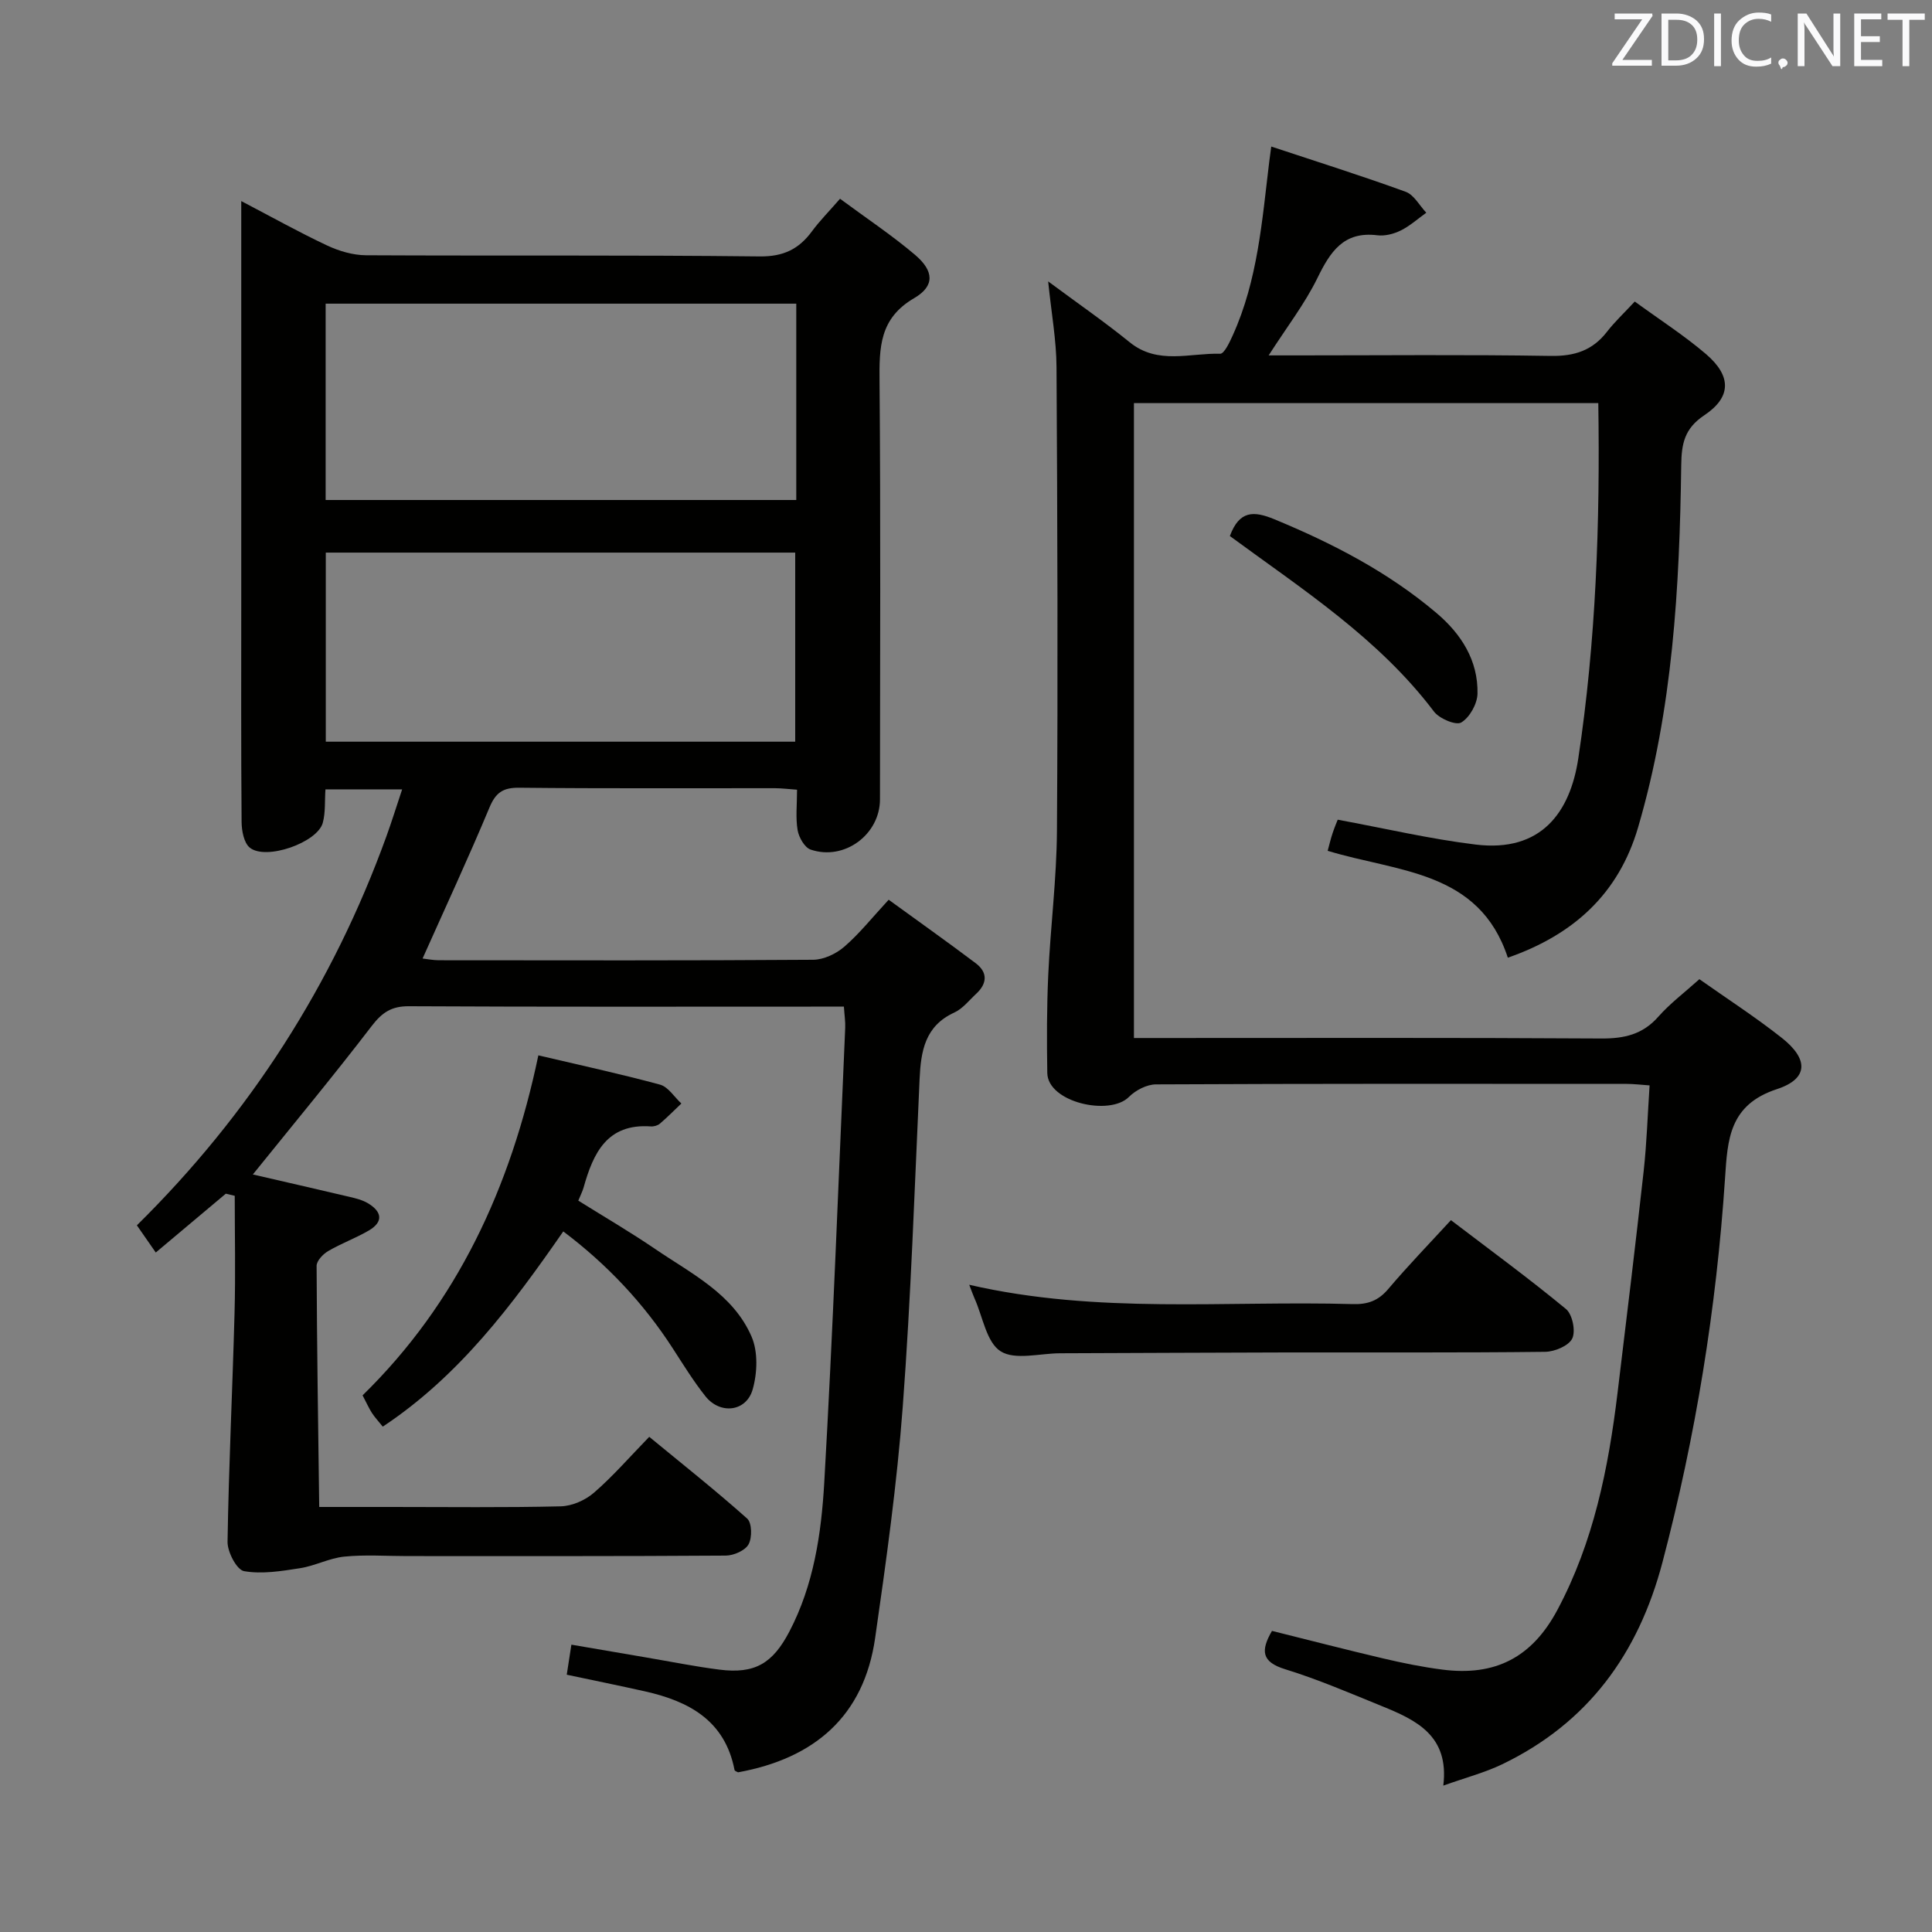 <svg enable-background="new 0 0 400 400" viewBox="0 0 400 400" xmlns="http://www.w3.org/2000/svg"><rect x="0" y="0" width="400" height="400" fill="#808080" stroke="none"/><path d="m46.75 247.14c-4.7 3.94-9.39 7.89-14.5 12.18-1.28-1.84-2.46-3.53-3.91-5.63 23.37-23.06 40.56-49.87 51.66-80.53 1.11-3.07 2.08-6.19 3.26-9.73-5.66 0-10.58 0-15.88 0-.17 2.41.03 4.77-.55 6.92-1.12 4.12-11.81 7.85-15.12 5.14-1.22-1-1.67-3.49-1.69-5.3-.13-15.66-.07-31.32-.07-46.99 0-25.16 0-50.32 0-75.48 0-1.77 0-3.54 0-6.09 6.38 3.34 12 6.48 17.81 9.21 2.46 1.15 5.32 1.99 8.01 2.01 27.16.14 54.32-.07 81.48.24 4.94.06 8.14-1.5 10.88-5.23 1.56-2.12 3.45-4.02 5.79-6.71 5.3 3.93 10.67 7.49 15.54 11.62 3.9 3.32 4.13 6.43-.18 8.95-7.24 4.21-7.24 10.28-7.18 17.29.24 28.82.11 57.65.09 86.48 0 7.29-7.38 12.78-14.35 10.41-1.25-.42-2.44-2.52-2.7-4.01-.44-2.58-.12-5.29-.12-8.39-1.67-.12-3.1-.3-4.54-.31-17.66-.02-35.32.09-52.98-.1-3.39-.04-4.89 1.03-6.18 4.14-4.34 10.39-9.09 20.61-13.83 31.22.97.11 2.18.36 3.39.36 25.83.02 51.65.08 77.48-.1 2.18-.02 4.75-1.23 6.44-2.7 3.13-2.7 5.74-6 9.19-9.73 6.34 4.61 12.25 8.79 18.03 13.15 2.51 1.9 2.38 4.2.09 6.32-1.46 1.35-2.78 3.08-4.52 3.88-6.1 2.79-6.93 7.98-7.2 13.8-1.03 22.59-1.79 45.21-3.48 67.75-1.2 16.04-3.43 32.01-5.72 47.94-2.33 16.24-12.6 24.95-28.38 27.82-.21-.13-.68-.26-.73-.47-1.98-10.26-9.44-14.25-18.58-16.3-5.33-1.19-10.68-2.28-16.16-3.44.29-1.89.56-3.64.96-6.22 5.18.89 10.31 1.77 15.43 2.64 5.07.86 10.12 1.88 15.22 2.53 7.33.93 11.02-1.28 14.47-7.86 5.06-9.66 6.62-20.28 7.23-30.82 1.8-31.37 2.96-62.79 4.34-94.18.06-1.28-.15-2.58-.27-4.41-1.84 0-3.47 0-5.09 0-28.33 0-56.65.07-84.98-.08-3.6-.02-5.54 1.29-7.69 4.09-7.97 10.4-16.34 20.48-24.61 30.74 6.31 1.46 13.2 3.03 20.07 4.65 1.28.3 2.63.64 3.74 1.3 2.87 1.71 3.33 3.82.19 5.66-2.71 1.58-5.72 2.67-8.42 4.26-1.06.62-2.38 2.01-2.38 3.05.06 16.45.32 32.9.54 49.92h15.02c11.66 0 23.33.15 34.99-.13 2.34-.06 5.07-1.26 6.86-2.81 3.89-3.36 7.29-7.29 11.46-11.58 6.94 5.71 13.78 11.13 20.28 16.93.99.89 1.04 3.96.28 5.33-.71 1.29-3.08 2.32-4.72 2.33-21.99.15-43.99.1-65.98.1-4.33 0-8.7-.32-12.99.11-3.11.31-6.07 1.92-9.18 2.4-3.83.6-7.87 1.26-11.58.61-1.51-.27-3.45-3.97-3.42-6.08.25-15.79 1.03-31.57 1.45-47.36.22-8.08.04-16.18.04-24.27-.62-.15-1.24-.29-1.85-.44zm118.11-184.27c-32.85 0-65.19 0-97.44 0v40.65h97.44c0-13.73 0-27.04 0-40.65zm-.22 90.69c0-13.28 0-26.29 0-39.15-32.69 0-65.03 0-97.19 0v39.15z" fill="#010100"/><path d="m351.84 202.73c5.72 4.04 11.59 7.83 17.06 12.15 5.54 4.37 5.58 8.45-1 10.61-9.92 3.25-10.22 10.46-10.75 18.46-1.79 26.9-6.07 53.38-12.95 79.49-5 18.98-15.43 33.29-33.22 41.85-3.54 1.7-7.41 2.71-12.16 4.4 1.27-10.36-5.63-13.58-12.75-16.47-6.61-2.69-13.2-5.53-20.01-7.63-4.9-1.51-5.07-3.86-2.71-7.93 7.65 1.9 15.31 3.89 23.02 5.7 4.04.95 8.12 1.78 12.23 2.31 11.01 1.43 18.61-2.55 23.84-12.35 7.49-14.03 10.56-29.31 12.45-44.9 1.86-15.33 3.72-30.66 5.42-46.01.63-5.74.81-11.53 1.22-17.69-1.84-.13-3.28-.31-4.73-.31-32.49-.02-64.99-.06-97.48.1-1.89.01-4.21 1.21-5.59 2.6-3.98 4.01-16.81 1.12-16.9-4.97-.11-6.77-.11-13.56.2-20.33.46-9.95 1.74-19.89 1.8-29.83.21-31.99.1-63.99-.09-95.98-.03-5.58-1.06-11.15-1.73-17.74 6.06 4.5 11.64 8.35 16.88 12.6 5.83 4.73 12.44 2.2 18.73 2.38.85.02 1.97-2.4 2.62-3.84 5.16-11.4 6.06-23.72 7.54-35.9.08-.65.17-1.29.42-3.16 9.52 3.16 18.75 6.06 27.84 9.37 1.72.63 2.85 2.85 4.26 4.33-1.76 1.26-3.4 2.75-5.31 3.69-1.44.71-3.28 1.18-4.84.98-7-.86-9.74 3.43-12.41 8.89-2.61 5.32-6.31 10.1-10.08 15.98h5.88c17.5 0 35-.18 52.49.11 4.92.08 8.65-1.1 11.66-4.98 1.62-2.09 3.58-3.92 5.77-6.28 5.19 3.78 10.23 7.02 14.74 10.87 5.29 4.53 5.32 8.9-.35 12.68-4.14 2.76-4.71 5.94-4.77 10.34-.34 25.31-1.75 50.52-8.94 75.01-4.01 13.66-13.27 22.18-26.96 26.95-5.94-18.1-22.77-17.69-37.3-22.13.35-1.28.63-2.5 1.03-3.68.41-1.24.93-2.45 1.05-2.76 9.78 1.8 19.11 4 28.58 5.15 13.59 1.65 19.55-6.71 21.23-17.85 3.66-24.25 4.52-48.65 4.14-73.55-31.99 0-63.88 0-96.14 0v131.45h5.73c30.33 0 60.66-.09 90.98.1 4.8.03 8.63-.82 11.9-4.56 2.4-2.71 5.37-4.94 8.46-7.72z" fill="#010100"/><path d="m111.46 218.5c8.54 2.01 16.92 3.82 25.18 6.06 1.71.46 2.97 2.57 4.43 3.91-1.48 1.4-2.91 2.86-4.46 4.18-.46.39-1.26.61-1.88.56-9.06-.63-11.9 5.53-13.9 12.64-.22.79-.61 1.53-1.1 2.73 5.33 3.33 10.75 6.49 15.92 10.01 7.5 5.12 16.14 9.3 19.96 18.16 1.35 3.13 1.19 7.5.23 10.89-1.31 4.66-6.73 5.28-9.78 1.45-2.47-3.11-4.57-6.52-6.73-9.86-6.09-9.44-13.66-17.46-22.71-24.28-10.62 15.31-21.55 29.92-37.37 40.42-.85-1.06-1.62-1.88-2.23-2.81-.63-.97-1.1-2.05-1.95-3.67 19.55-19.1 30.65-42.98 36.39-70.39z" fill="#010100"/><path d="m300.4 252.62c8.12 6.19 16.16 12.07 23.82 18.4 1.33 1.1 2.04 4.56 1.3 6.1-.72 1.51-3.65 2.74-5.62 2.76-17.82.21-35.64.1-53.46.13-15.65.03-31.31.12-46.96.17-4.19.01-9.32 1.48-12.31-.41-2.93-1.85-3.69-7.14-5.39-10.92-.33-.73-.58-1.48-1.11-2.85 26.59 6.13 53.08 3.25 79.42 4 3.08.09 5.28-.7 7.32-3.11 4.08-4.82 8.48-9.36 12.99-14.27z" fill="#010100"/><path d="m254.63 110.98c1.96-5.28 4.89-5.26 9.22-3.47 12.07 4.99 23.55 10.93 33.55 19.4 5.11 4.32 8.65 9.82 8.5 16.72-.05 2.1-1.62 4.91-3.36 5.95-1.09.66-4.55-.79-5.66-2.27-11.45-15.14-27.18-25.26-42.25-36.33z" fill="#010100"/><g fill="#fafafb"><path d="m342.2 3.2-6.3 9.2h6.1v1.2h-8.2v-.5l6.2-9.1h-5.7v-1.2h7.8v.4z"/><path d="m344 13.7v-10.9h3.1c1.6 0 3 .5 4.1 1.4 1.1 1 1.6 2.2 1.6 3.9s-.5 3-1.6 4-2.5 1.5-4.2 1.5h-3zm1.4-9.6v8.4h1.6c1.4 0 2.5-.4 3.2-1.1.8-.8 1.2-1.8 1.2-3.2s-.4-2.4-1.2-3.1-1.8-1-3.1-1z"/><path d="m356.3 2.8v10.9h-1.4v-10.9z"/><path d="m366.6 13.2c-.8.4-1.8.6-3 .6-1.6 0-2.8-.5-3.7-1.5s-1.4-2.3-1.4-3.9c0-1.7.5-3.2 1.6-4.2s2.4-1.6 4-1.6c1 0 1.9.1 2.6.4v1.5c-.8-.4-1.6-.6-2.6-.6-1.2 0-2.2.4-3 1.2s-1.1 1.9-1.1 3.3c0 1.3.4 2.3 1.1 3.1s1.6 1.1 2.8 1.1c1.1 0 2-.2 2.8-.7v1.3z"/><path d="m368.2 13c0-.3.1-.5.3-.6.2-.2.4-.3.6-.3.3 0 .5.1.7.3s.3.4.3.6-.1.5-.3.6c-.2.2-.4.3-.7.3-.3 1-.5-.1-.6-.3-.2-.2-.3-.4-.3-.6z"/><path d="m381.1 13.7h-1.7l-5.5-8.4c-.2-.2-.3-.5-.4-.7 0 .2.1.8.1 1.5v7.6h-1.4v-10.9h1.8l5.3 8.3c.3.4.4.6.4.8 0-.3-.1-.8-.1-1.6v-7.5h1.4v10.9z"/><path d="m389.7 13.7h-5.8v-10.9h5.6v1.2h-4.2v3.5h3.9v1.2h-3.9v3.7h4.4z"/><path d="m398.4 4.1h-3.1v9.6h-1.4v-9.6h-3.1v-1.3h7.7v1.3z"/></g></svg>